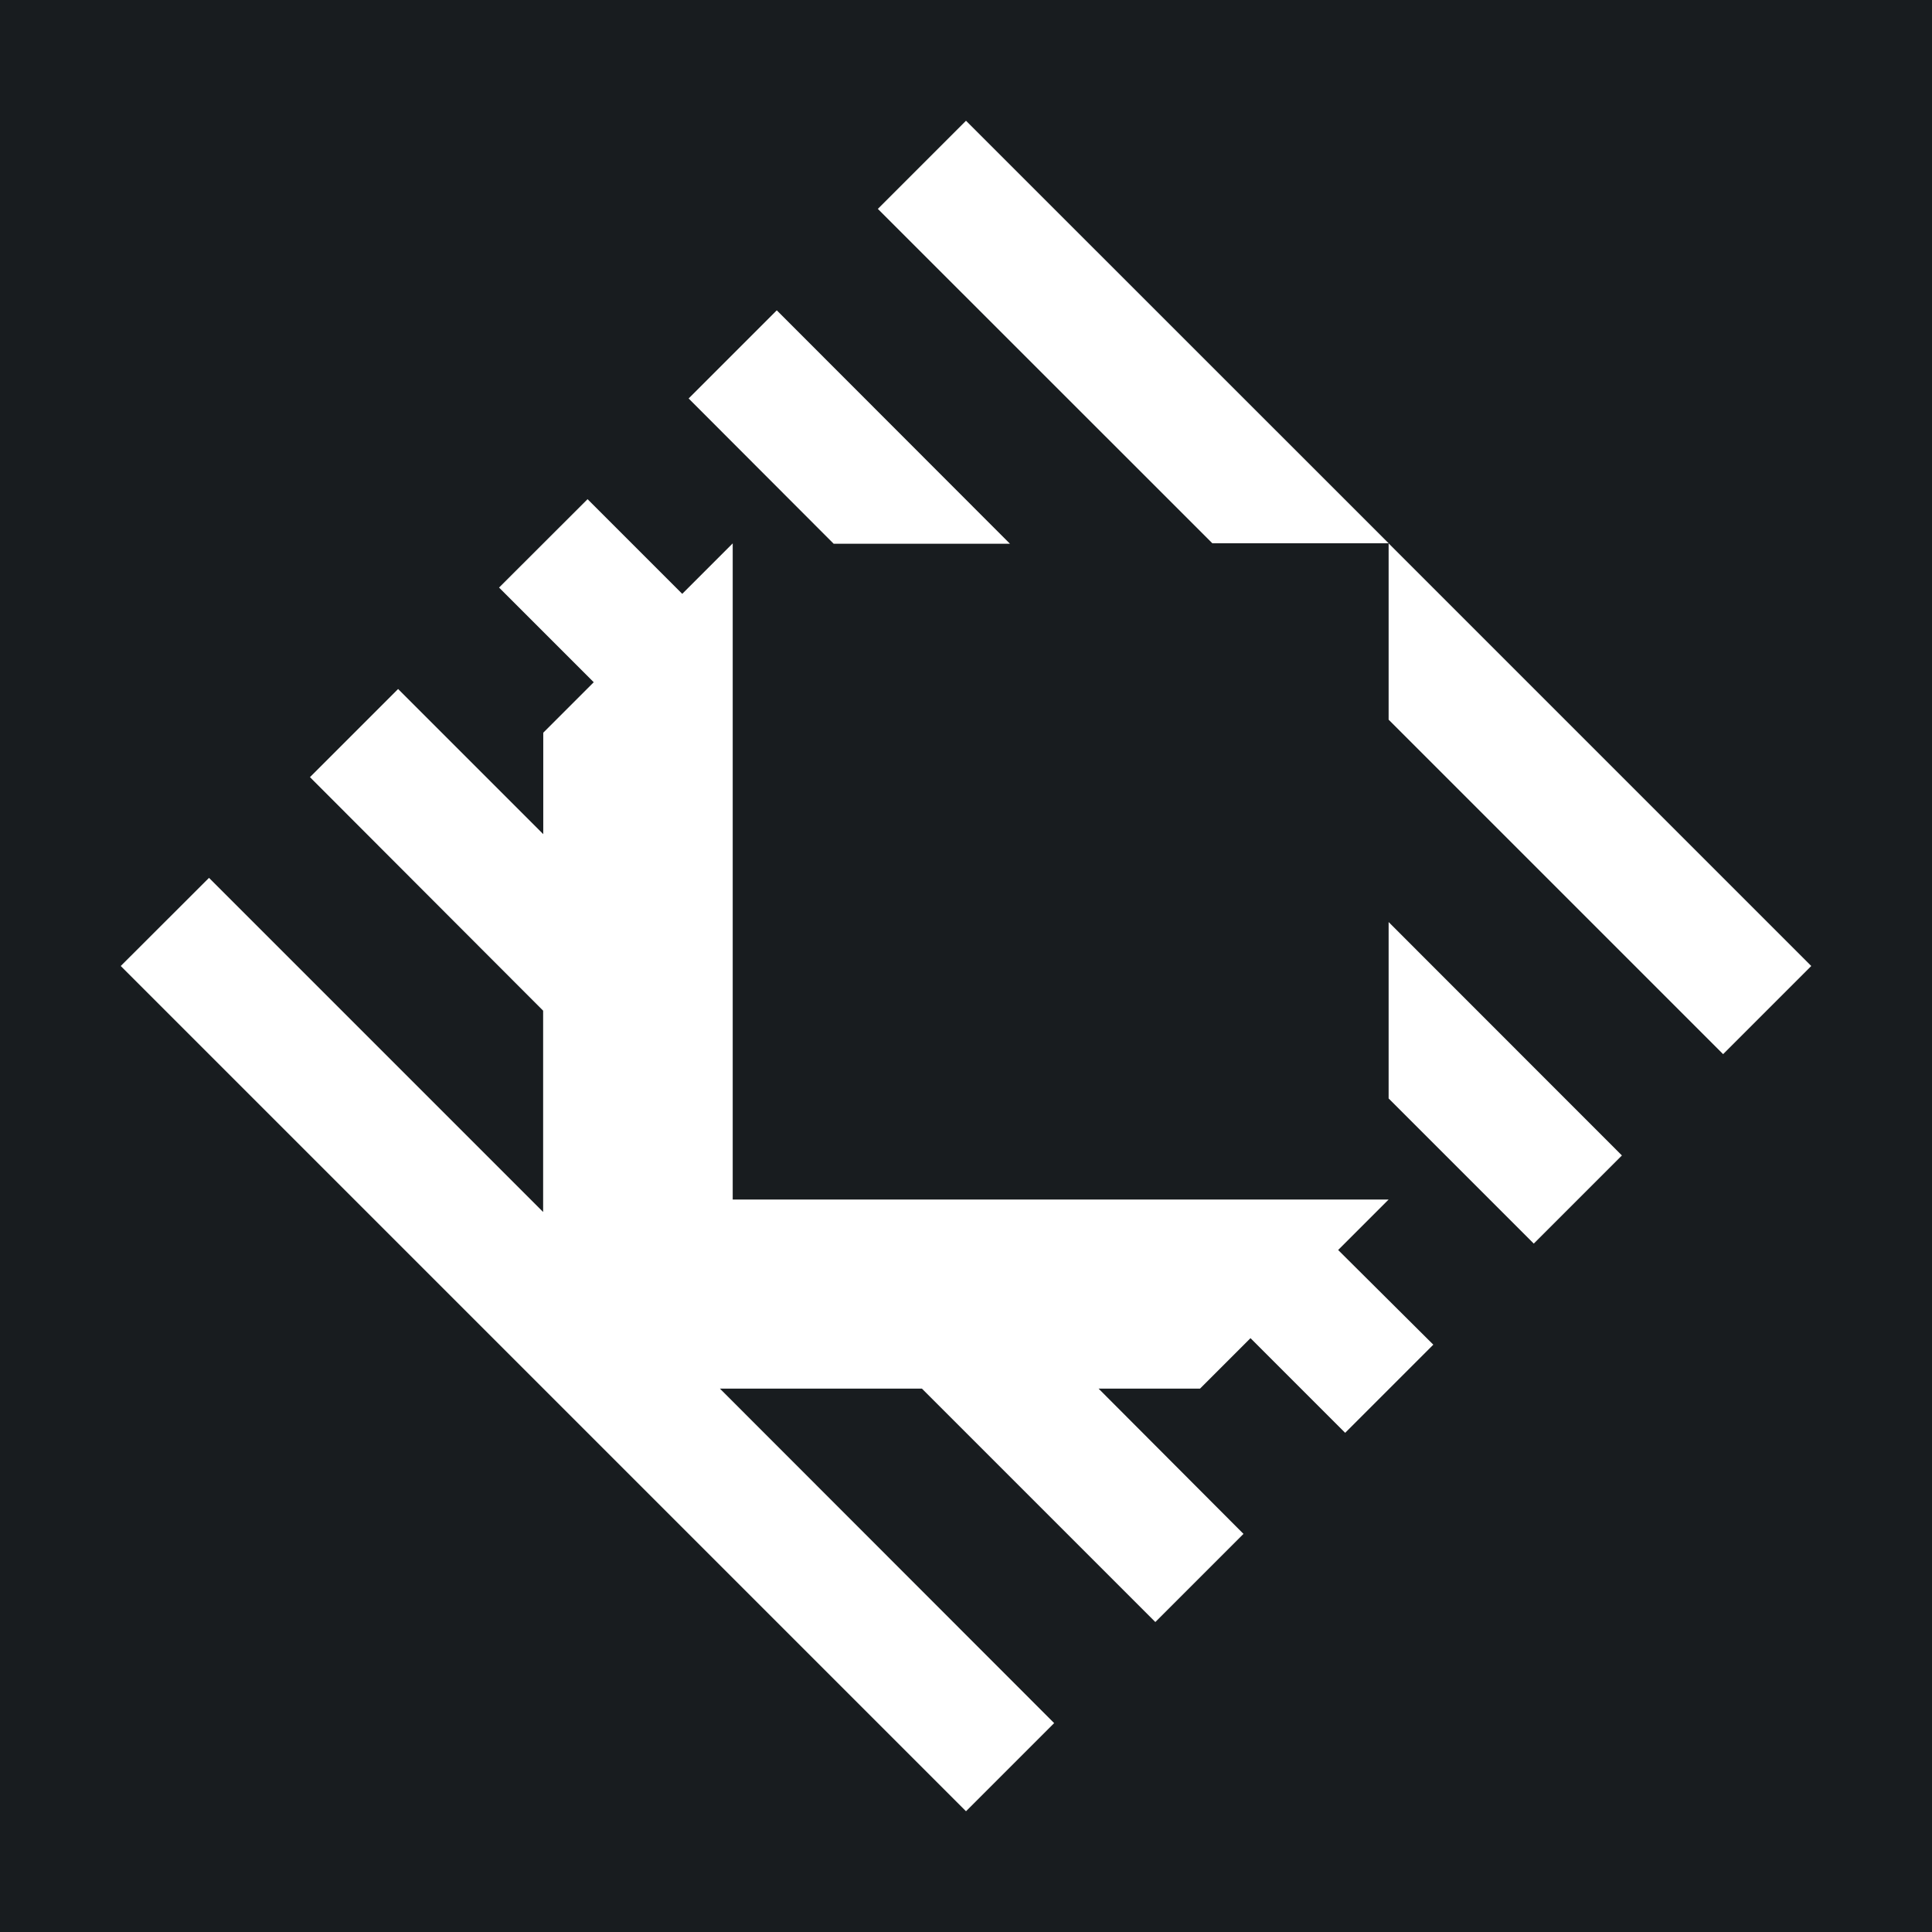 <svg xmlns="http://www.w3.org/2000/svg" width="32" height="32" fill="none" viewBox="0 0 16 16"><path fill="#181c1f" d="M0 0h16v16H0z"/><path fill="#fff" fill-rule="evenodd" d="m15 8-.73.73-2.77-2.77V4.5zM8 1l-.73.73 2.77 2.769h1.46zM6.433 2.57l-.73.73 1.201 1.203h1.46zM11.5 7.636v1.461l1.202 1.202.73-.73zm-.418 2.716.418-.418H6.068V4.5l-.418.418-.784-.784-.733.732.784.784-.418.418v.84L3.297 5.706l-.73.73L4.498 8.37v1.667L1.731 7.27 1 8l7 7 .73-.73-2.768-2.77h1.673l1.933 1.933.73-.73-1.2-1.203h.84l.418-.418.784.784.73-.73z" clip-rule="evenodd"/></svg>